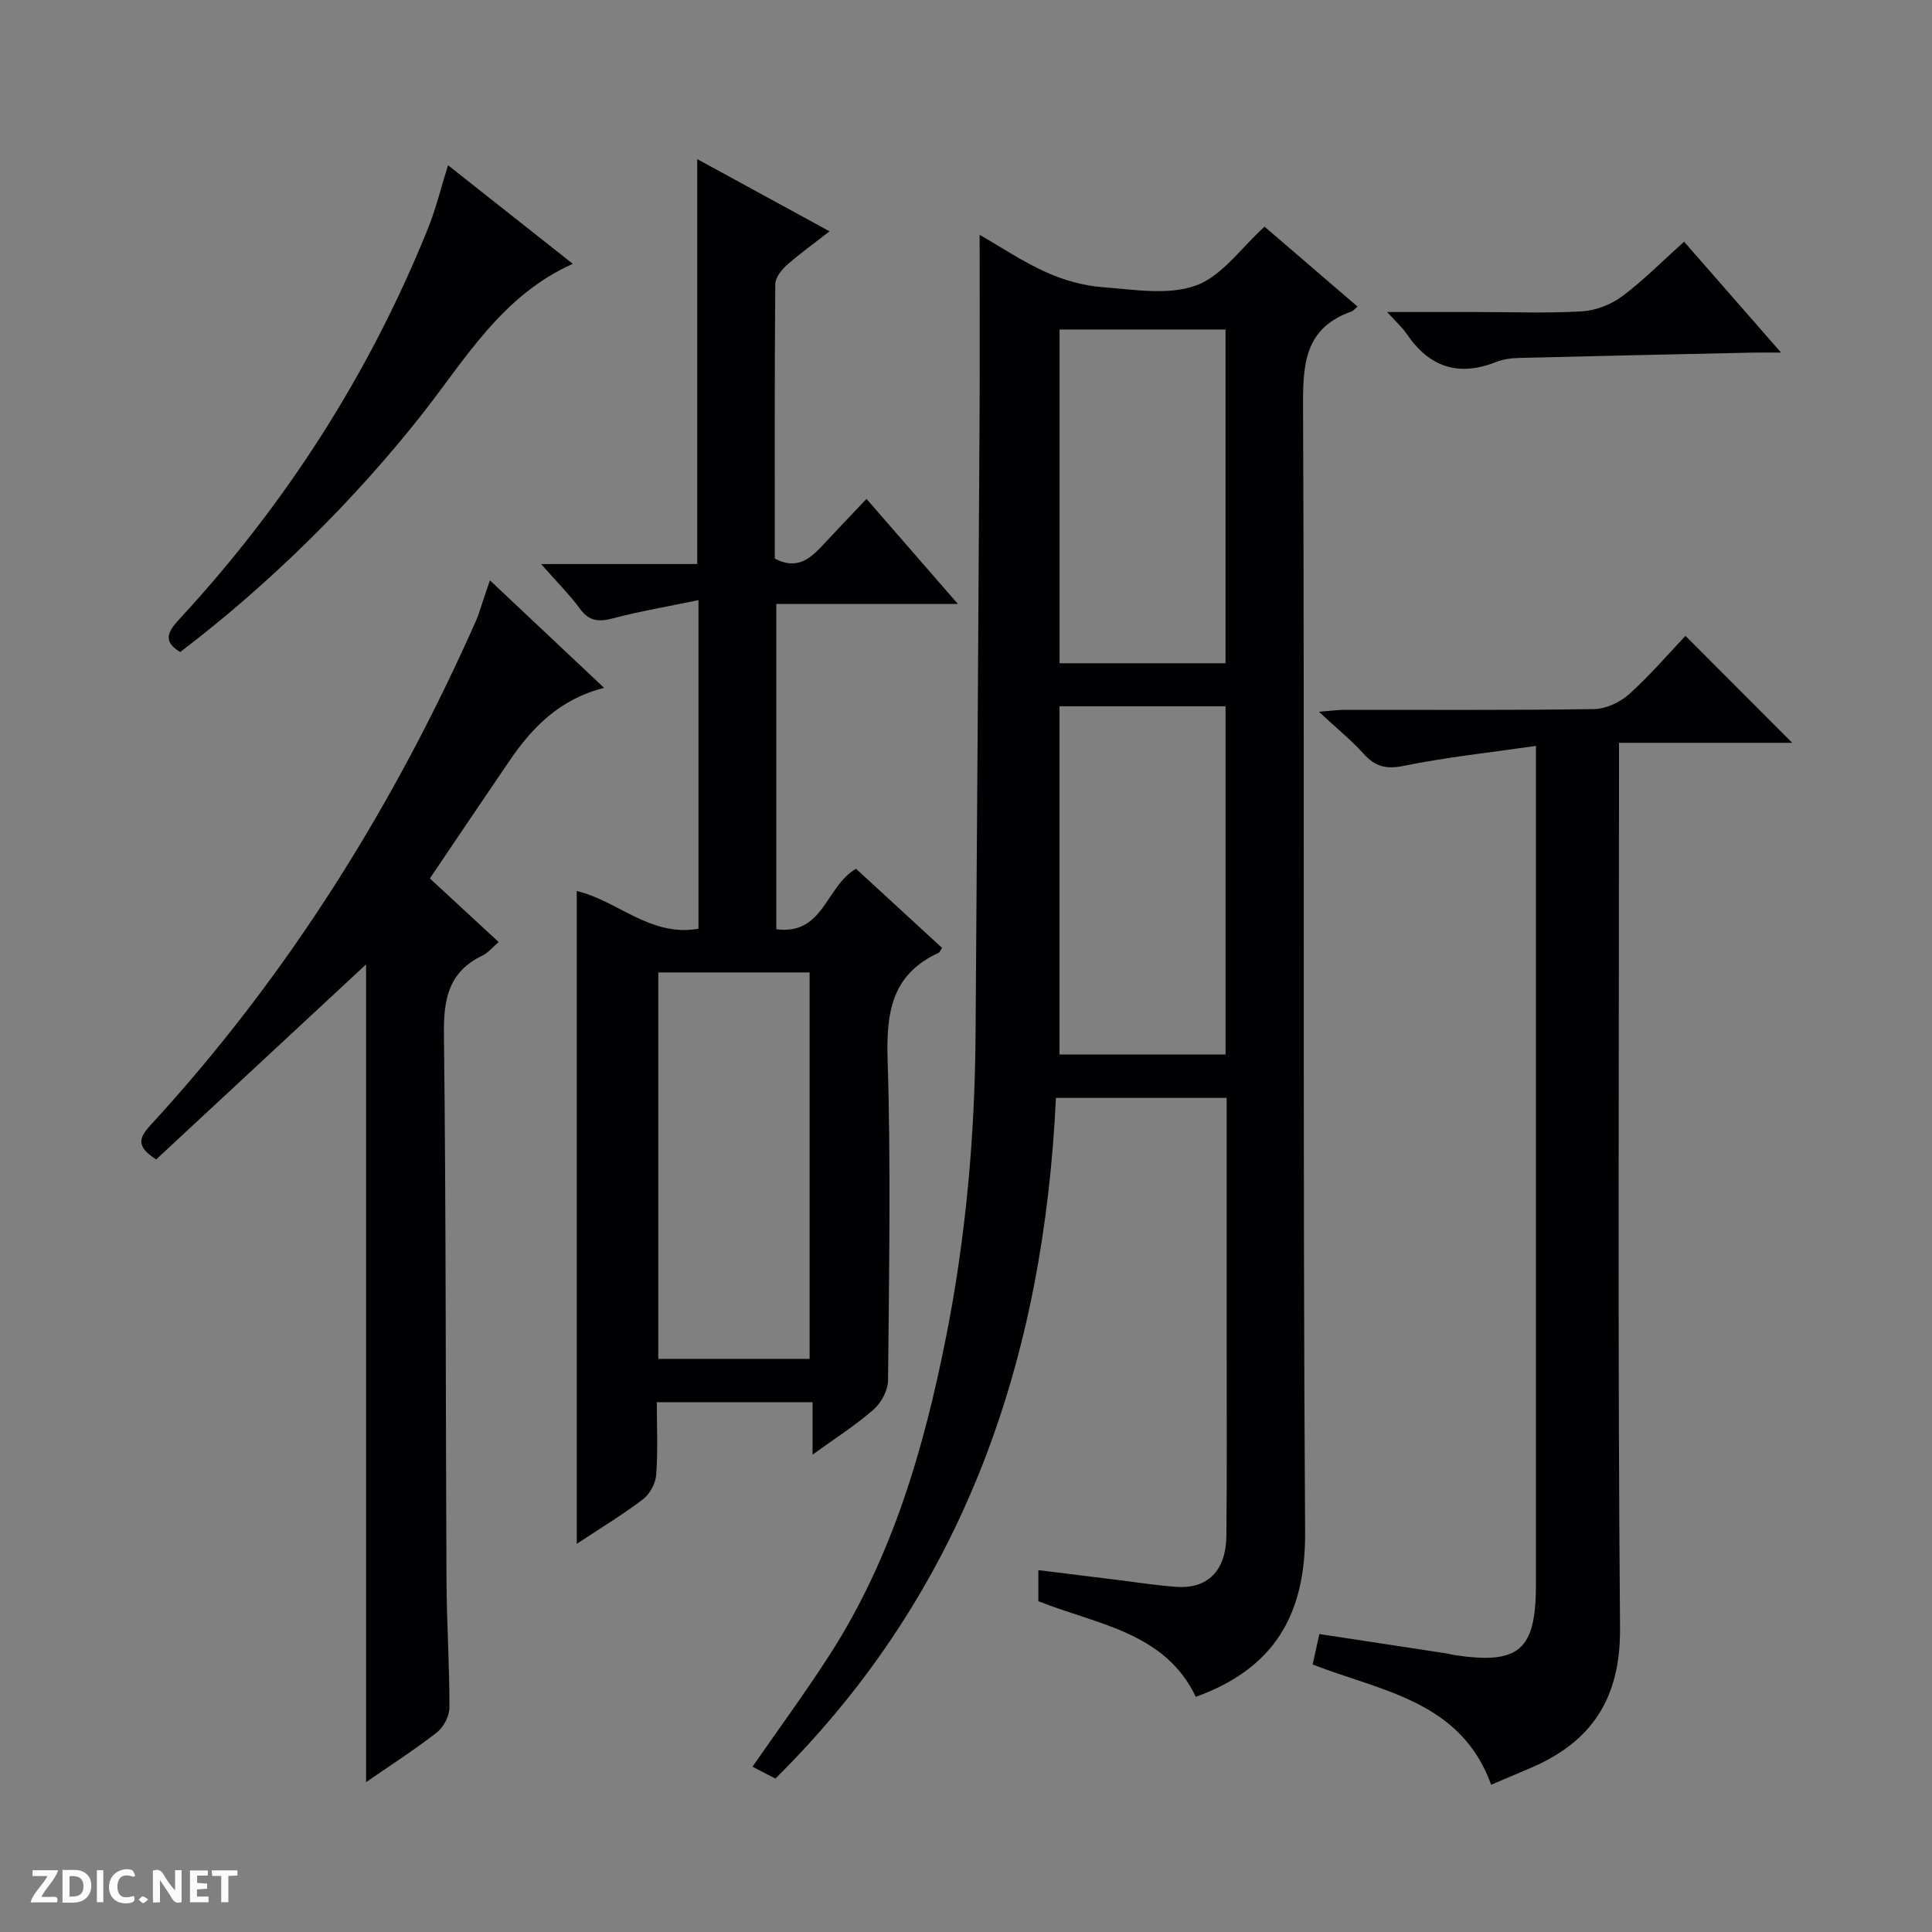 <svg enable-background="new 0 0 400 400" viewBox="0 0 400 400" xmlns="http://www.w3.org/2000/svg"><rect x="0" y="0" width="400" height="400" fill="#808080" stroke="none"/><g fill="#fcfbfa"><path d="m37.59 393.81c-.92.31-1.52.05-2-.78-.7-1.2-1.52-2.34-2.47-3.78v4.59c-.55.03-.95.05-1.41.07-.03-.37-.06-.64-.06-.91 0-1.91 0-3.81 0-5.7 1.13-.41 1.77-.03 2.29.91.62 1.11 1.38 2.14 2.31 3.19v-4.2h1.35v6.61z"/><path d="m12.94 393.88v-6.75c1.9.19 3.93-.54 5.37 1.29.8 1.01.78 2.88.03 3.97-1.37 1.97-3.4 1.51-6.4 1.49m2.45-1.22c2.04.12 2.92-.58 2.89-2.21-.03-1.51-.98-2.19-2.89-2z"/><path d="m11.81 393.87h-5.49c.68-2.18 2.47-3.48 3.51-5.45h-3.08v-1.21h5.29c-.71 2.13-2.44 3.48-3.47 5.51.86 0 1.63.04 2.39-.01.79-.05 1.14.21.85 1.16"/><path d="m39.33 393.86v-6.61h3.7v1.07h-2.22v1.52c.68.04 1.34.09 2.07.13v1.07c-.72.05-1.38.09-2.1.14v1.48h2.4v1.19h-3.85z"/><path d="m27.71 388.56c-1.15-.3-2.46-.61-3.1.64-.37.73-.41 1.93-.06 2.67.63 1.35 1.99.93 3.17.68.35.94-.01 1.32-.93 1.46-1.62.25-3.05-.27-3.76-1.48-.73-1.24-.6-3.03.31-4.17.88-1.11 2.71-1.7 4-1.16.32.13.44.74.65 1.12-.1.08-.19.16-.28.24"/><path d="m49.15 387.24v1.07c-.59.02-1.17.05-1.87.08v5.44h-1.48v-5.44h-1.85c-.05-.4-.08-.73-.13-1.15z"/><path d="m20.06 387.21h1.33v6.62h-1.33z"/><path d="m30.68 393.25c-.39.38-.8.79-1.05.76-.32-.05-.6-.45-.9-.7.26-.24.51-.64.8-.67.29-.04.62.3 1.15.61"/></g><path d="m160.54 368.23c-1.84-.95-3.3-1.7-4.75-2.45 5.45-7.86 11.04-15.46 16.12-23.38 12.85-20.05 19.38-42.49 23.96-65.58 4.09-20.6 5.95-41.44 6.11-62.43.32-42.8.58-85.59.83-128.39.07-12.29.01-24.57.01-37.38 4.4 2.52 8.92 5.56 13.81 7.76 3.64 1.64 7.73 2.78 11.69 3.08 6.46.49 13.57 1.73 19.31-.36 5.39-1.96 9.36-7.82 14.18-12.17 6.25 5.37 12.67 10.88 19.26 16.55-.54.44-.87.88-1.3 1.03-9.11 3.22-10.03 10.02-9.99 18.78.35 77.97-.09 155.95.43 233.92.12 17.25-6.5 28.26-22.63 34.1-6.43-13.46-20.48-14.95-32.6-19.8 0-2.03 0-3.99 0-6.43 5.73.71 11.23 1.4 16.73 2.07 3.95.49 7.9 1.12 11.87 1.39 6.46.45 10.25-3.35 10.33-10.54.13-12.66.06-25.32.06-37.99 0-17.46 0-34.93 0-52.7-11.77 0-23.18 0-35.35 0-2.54 53.66-18.66 101.92-58.08 140.92zm58.82-222v72.09h34.38c0-24.13 0-48 0-72.09-11.51 0-22.77 0-34.38 0zm.01-78.01v69.1h34.36c0-23.15 0-46.01 0-69.1-11.53 0-22.78 0-34.36 0z" fill="#010104"/><path d="m198.31 125.03c-13.33 0-25.29 0-37.58 0v67.36c9.82 1.27 10.2-8.89 16.5-12.52 5.73 5.27 11.78 10.84 17.81 16.38-.35.51-.47.91-.73 1.03-9.65 4.43-10.84 12.28-10.54 22.02.69 22.14.3 44.32.09 66.48-.02 2.06-1.39 4.64-2.97 6.03-3.73 3.27-7.97 5.96-12.66 9.36 0-3.89 0-7.23 0-10.86-10.96 0-21.35 0-32.24 0 0 5.12.24 10.09-.13 15.02-.13 1.78-1.31 4-2.73 5.08-4.31 3.27-8.96 6.08-13.72 9.22 0-45.45 0-90.28 0-135.15 8.37 1.93 15.18 9.55 25.2 7.81 0-22.43 0-44.64 0-68.04-6.21 1.29-12.03 2.28-17.71 3.77-2.91.77-4.9.63-6.81-1.96-2.15-2.92-4.74-5.51-8.06-9.28h32.32c0-28.28 0-55.72 0-83.84 8.87 4.84 17.77 9.7 27.4 14.95-3.32 2.59-6.22 4.66-8.86 7.01-1.11.99-2.37 2.6-2.38 3.93-.15 18.97-.1 37.94-.1 56.82 5.02 2.61 7.74-.41 10.5-3.38 2.71-2.91 5.46-5.78 8.49-8.98 6.32 7.26 12.18 13.99 18.91 21.74zm-30.69 156.31c0-26.98 0-53.49 0-80.01-10.63 0-20.87 0-31.33 0v80.01z" fill="#010104"/><path d="m271.77 344.62c.49-2.22.91-4.13 1.39-6.31 8.91 1.36 17.7 2.69 26.49 4.04.49.08.97.24 1.47.31 13.4 2.03 16.88-.98 16.88-14.57 0-55.48 0-110.96 0-166.43 0-1.96 0-3.92 0-7.23-9.56 1.38-18.57 2.34-27.41 4.14-3.66.75-5.88.12-8.26-2.5-2.56-2.82-5.54-5.25-9.27-8.71 2.71-.21 4.08-.4 5.46-.4 17.16-.02 34.32.11 51.48-.15 2.46-.04 5.38-1.38 7.25-3.05 4.31-3.87 8.11-8.32 11.71-12.11 7.76 7.78 14.99 15.03 22.1 22.14-11.16 0-23.16 0-35.86 0v6.35c0 58.98-.29 117.95.21 176.93.12 14.6-5.87 23.65-18.75 29.07-2.6 1.09-5.19 2.21-7.93 3.37-6.27-17.38-22.76-19.36-36.96-24.89z" fill="#010104"/><path d="m101.43 120.15c7.94 7.48 15.53 14.63 23.65 22.27-9.17 2.3-14.85 8.13-19.58 15.07-5.43 7.96-10.81 15.96-16.5 24.38 4.72 4.37 9.32 8.61 14.24 13.17-1.21 1.03-2.14 2.21-3.36 2.8-7.01 3.36-8.06 9.02-7.97 16.28.45 37.66.34 75.32.53 112.98.04 8.81.63 17.63.61 26.44 0 1.75-1.21 4.06-2.61 5.15-4.69 3.65-9.71 6.87-14.65 10.28 0-56.8 0-113.25 0-169.3-14.29 13.27-28.92 26.87-43.45 40.37-4.32-2.7-3.5-4.57-1.12-7.15 28.42-30.92 50.34-66.06 67.33-104.36.6-1.36.99-2.82 1.48-4.23.4-1.21.81-2.42 1.4-4.15z" fill="#010104"/><path d="m92.76 34.21c8.54 6.75 16.96 13.41 25.83 20.41-14.67 6.57-22.17 19.65-31.22 31.16-13.88 17.64-31.6 35.21-50.06 49.21-3.84-2.26-2.42-4.39-.08-6.91 21.98-23.78 39.2-50.63 51.34-80.68 1.66-4.08 2.69-8.42 4.19-13.19z" fill="#010104"/><path d="m348.67 50.04c6.58 7.53 12.9 14.76 20.08 22.96-2.79 0-4.5-.03-6.21.01-15.96.35-31.92.69-47.88 1.09-1.64.04-3.38.24-4.89.84-7.84 3.12-13.91 1.05-18.56-5.86-.88-1.3-2.11-2.37-4.03-4.48h18.39c7.33 0 14.67.29 21.97-.14 2.85-.17 6.02-1.41 8.32-3.12 4.38-3.27 8.25-7.21 12.81-11.3z" fill="#010104"/></svg>